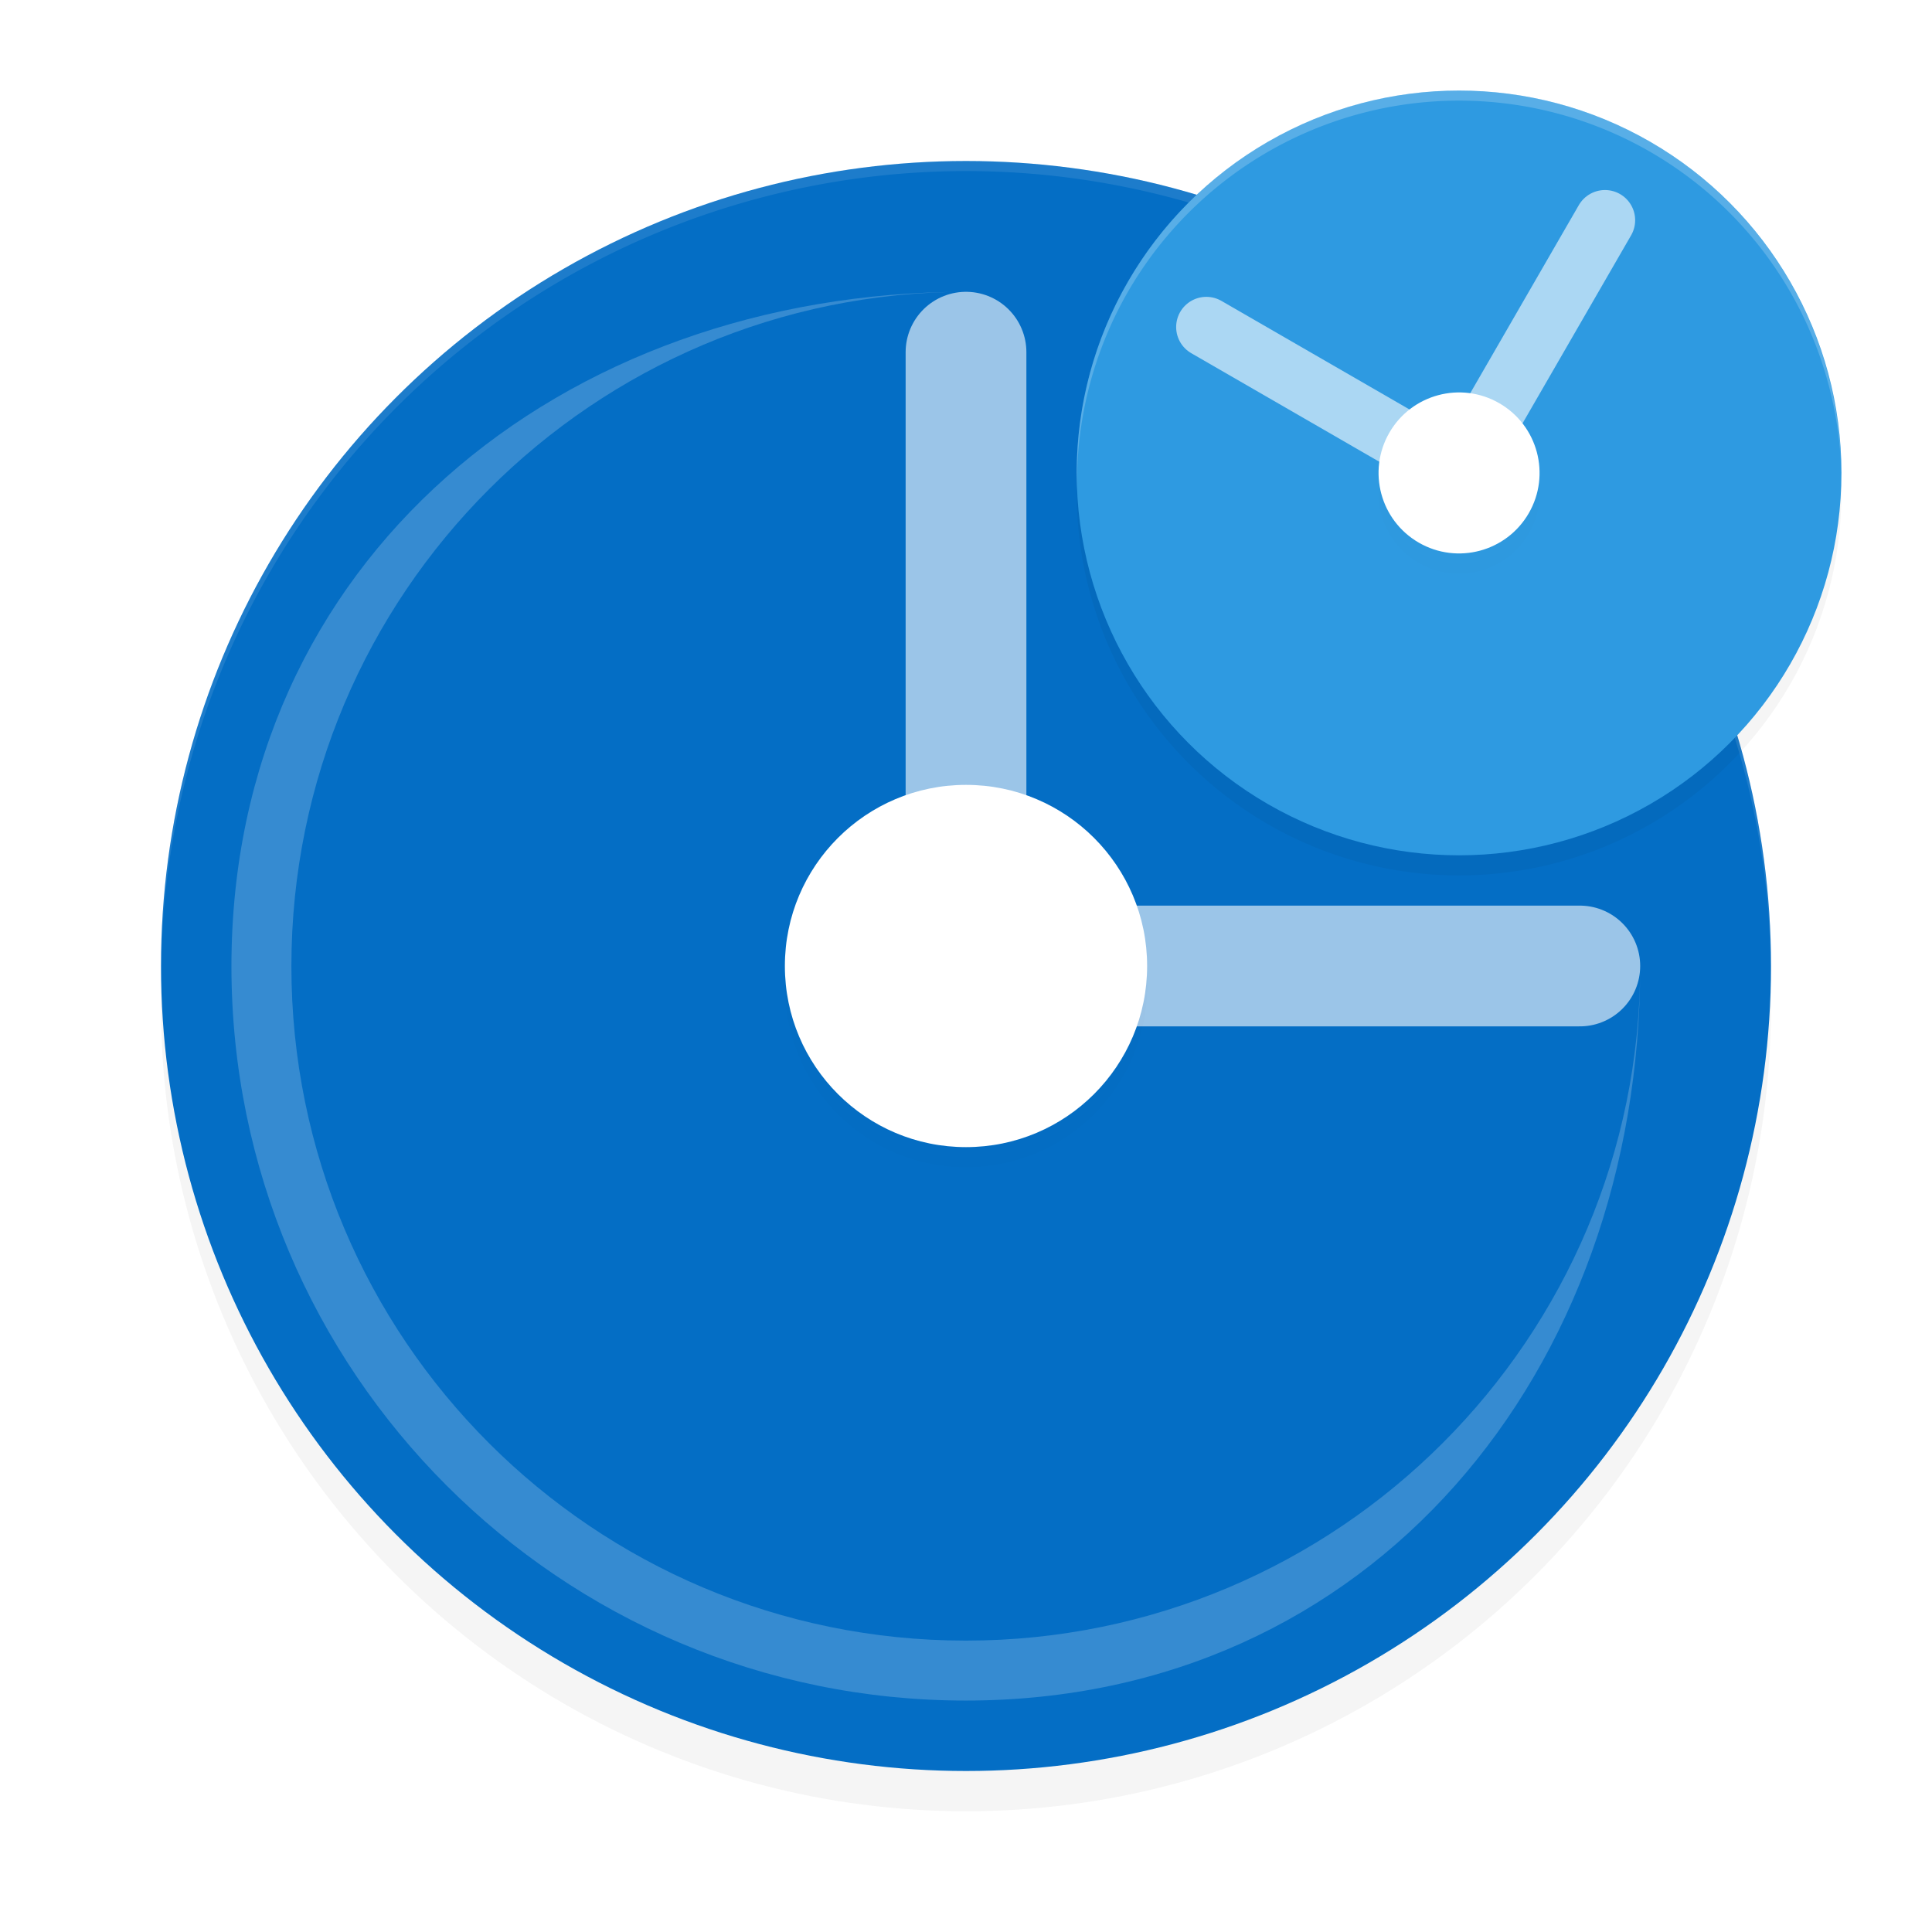 <?xml version="1.0" encoding="UTF-8" standalone="no"?>
<svg
   xmlns:dc="http://purl.org/dc/elements/1.1/"
   xmlns:cc="http://creativecommons.org/ns#"
   xmlns:rdf="http://www.w3.org/1999/02/22-rdf-syntax-ns#"
   xmlns:svg="http://www.w3.org/2000/svg"
   xmlns="http://www.w3.org/2000/svg"
   xmlns:sodipodi="http://sodipodi.sourceforge.net/DTD/sodipodi-0.dtd"
   xmlns:inkscape="http://www.inkscape.org/namespaces/inkscape"
   width="192"
   height="192"
   version="1"
   id="svg12"
   sodipodi:docname="apps_clocksync.svg"
   inkscape:version="0.92.3 (2405546, 2018-03-11)">
  <defs
     id="defs16">
    <filter
       inkscape:collect="always"
       style="color-interpolation-filters:sRGB"
       id="filter884"
       x="-0.048"
       width="1.096"
       y="-0.048"
       height="1.096">
      <feGaussianBlur
         inkscape:collect="always"
         stdDeviation="3.2"
         id="feGaussianBlur886" />
    </filter>
    <filter
       inkscape:collect="always"
       style="color-interpolation-filters:sRGB"
       id="filter988"
       x="-0.048"
       width="1.096"
       y="-0.048"
       height="1.096">
      <feGaussianBlur
         inkscape:collect="always"
         stdDeviation="0.72"
         id="feGaussianBlur990" />
    </filter>
    <filter
       inkscape:collect="always"
       style="color-interpolation-filters:sRGB"
       id="filter1052"
       x="-0.048"
       width="1.096"
       y="-0.048"
       height="1.096">
      <feGaussianBlur
         inkscape:collect="always"
         stdDeviation="0.32"
         id="feGaussianBlur1054" />
    </filter>
    <filter
       inkscape:collect="always"
       style="color-interpolation-filters:sRGB"
       id="filter1070"
       x="-0.048"
       width="1.096"
       y="-0.048"
       height="1.096">
      <feGaussianBlur
         inkscape:collect="always"
         stdDeviation="1.52"
         id="feGaussianBlur1072" />
    </filter>
  </defs>
  <sodipodi:namedview
     pagecolor="#ffffff"
     bordercolor="#666666"
     borderopacity="1"
     objecttolerance="10"
     gridtolerance="10"
     guidetolerance="10"
     inkscape:pageopacity="0"
     inkscape:pageshadow="2"
     inkscape:window-width="1920"
     inkscape:window-height="1018"
     id="namedview14"
     showgrid="false"
     inkscape:zoom="1"
     inkscape:cx="41.684664"
     inkscape:cy="113.63013"
     inkscape:window-x="0"
     inkscape:window-y="32"
     inkscape:window-maximized="1"
     inkscape:current-layer="svg12">
    <inkscape:grid
       type="xygrid"
       id="grid843" />
  </sodipodi:namedview>
  <circle
     r="80"
     cy="100"
     cx="96"
     id="circle859"
     style="opacity:0.2;fill:#000000;fill-opacity:1;stroke:none;stroke-width:6.071;stroke-linecap:butt;stroke-linejoin:round;stroke-miterlimit:4;stroke-dasharray:none;stroke-opacity:1;filter:url(#filter884)" />
  <circle
     style="opacity:1;fill:#046ec5;fill-opacity:1;stroke:none;stroke-width:6.071;stroke-linecap:butt;stroke-linejoin:round;stroke-miterlimit:4;stroke-dasharray:none;stroke-opacity:1"
     id="path831"
     cx="96"
     cy="96"
     r="80" />
  <path
     style="opacity:0.6;fill:none;stroke:#ffffff;stroke-width:12;stroke-linecap:round;stroke-linejoin:miter;stroke-miterlimit:4;stroke-dasharray:none;stroke-opacity:1"
     d="M 96.001,96 V 35"
     id="path845"
     inkscape:connector-curvature="0"
     sodipodi:nodetypes="cc" />
  <path
     inkscape:connector-curvature="0"
     id="path847"
     d="m 96,95.999 h 61"
     style="opacity:0.6;fill:none;stroke:#ffffff;stroke-width:12;stroke-linecap:round;stroke-linejoin:miter;stroke-miterlimit:4;stroke-dasharray:none;stroke-opacity:1"
     sodipodi:nodetypes="cc" />
  <circle
     r="18"
     cy="98"
     cx="96"
     id="circle862"
     style="opacity:0.1;fill:#000000;fill-opacity:1;stroke:none;stroke-width:6.152;stroke-linecap:butt;stroke-linejoin:round;stroke-miterlimit:4;stroke-dasharray:none;stroke-opacity:1;filter:url(#filter988)" />
  <circle
     style="opacity:1;fill:#ffffff;fill-opacity:1;stroke:none;stroke-width:6.152;stroke-linecap:butt;stroke-linejoin:round;stroke-miterlimit:4;stroke-dasharray:none;stroke-opacity:1"
     id="path835"
     cx="96"
     cy="96"
     r="18" />
  <path
     style="opacity:0.2;fill:#ffffff;fill-opacity:1;stroke:none;stroke-width:5.538;stroke-linecap:butt;stroke-linejoin:round;stroke-miterlimit:4;stroke-dasharray:none;stroke-opacity:1"
     d="M 95.979,29 C 55.674,29 23,55.716 23,96.021 23,136.326 55.674,169 95.979,169 136.284,169 163,136.326 163,96.021 v 0 c 0,37.015 -30.006,67.021 -67.021,67.021 -37.015,0 -67.021,-30.006 -67.021,-67.021 0,-37.015 30.006,-67.021 67.021,-67.021 z"
     id="circle893"
     inkscape:connector-curvature="0"
     sodipodi:nodetypes="cssccsscc" />
  <circle
     transform="rotate(-60)"
     style="opacity:0.2;fill:#000000;fill-opacity:1;stroke:none;stroke-width:2.884;stroke-linecap:butt;stroke-linejoin:round;stroke-miterlimit:4;stroke-dasharray:none;stroke-opacity:1;filter:url(#filter1070)"
     id="circle864"
     cx="30.065"
     cy="150.074"
     r="38" />
  <path
     inkscape:connector-curvature="0"
     style="opacity:0.1;fill:#ffffff;fill-opacity:1;stroke:none;stroke-width:6.071;stroke-linecap:butt;stroke-linejoin:round;stroke-miterlimit:4;stroke-dasharray:none;stroke-opacity:1"
     d="M 96,16 A 80,80 0 0 0 16,96 80,80 0 0 0 16.021,96.586 80,80 0 0 1 96,17 80,80 0 0 1 175.979,96.414 80,80 0 0 0 176,96 80,80 0 0 0 96,16 Z"
     id="circle1056" />
  <circle
     r="38"
     cy="149.074"
     cx="31.797"
     id="circle855"
     style="opacity:1;fill:#2e9ae1;fill-opacity:1;stroke:none;stroke-width:2.884;stroke-linecap:butt;stroke-linejoin:round;stroke-miterlimit:4;stroke-dasharray:none;stroke-opacity:1"
     transform="rotate(-60)" />
  <path
     inkscape:connector-curvature="0"
     id="path857"
     d="m 145,47 -25.115,-14.5"
     style="opacity:0.6;fill:none;stroke:#ffffff;stroke-width:6;stroke-linecap:round;stroke-linejoin:miter;stroke-miterlimit:4;stroke-dasharray:none;stroke-opacity:1"
     sodipodi:nodetypes="cc" />
  <path
     style="opacity:0.6;fill:none;stroke:#ffffff;stroke-width:6;stroke-linecap:round;stroke-linejoin:miter;stroke-miterlimit:4;stroke-dasharray:none;stroke-opacity:1"
     d="m 145,47 14.5,-25.115"
     id="path859"
     inkscape:connector-curvature="0"
     sodipodi:nodetypes="cc" />
  <circle
     transform="rotate(-60)"
     style="opacity:0.1;fill:#000000;fill-opacity:1;stroke:none;stroke-width:2.734;stroke-linecap:butt;stroke-linejoin:round;stroke-miterlimit:4;stroke-dasharray:none;stroke-opacity:1;filter:url(#filter1052)"
     id="circle866"
     cx="30.065"
     cy="150.074"
     r="8" />
  <circle
     r="8"
     cy="149.074"
     cx="31.797"
     id="circle861"
     style="opacity:1;fill:#ffffff;fill-opacity:1;stroke:none;stroke-width:2.734;stroke-linecap:butt;stroke-linejoin:round;stroke-miterlimit:4;stroke-dasharray:none;stroke-opacity:1"
     transform="rotate(-60)" />
  <path
     inkscape:connector-curvature="0"
     style="opacity:0.2;fill:#ffffff;fill-opacity:1;stroke:none;stroke-width:2.884;stroke-linecap:butt;stroke-linejoin:round;stroke-miterlimit:4;stroke-dasharray:none;stroke-opacity:1"
     d="M 143.207,9.043 A 38,38 0 0 0 112.092,28 38,38 0 0 0 107.045,48.818 38,38 0 0 1 112.092,29 38,38 0 0 1 164,15.092 38,38 0 0 1 182.955,46.182 38,38 0 0 0 164,14.092 38,38 0 0 0 143.207,9.043 Z"
     id="circle1058" />
</svg>
